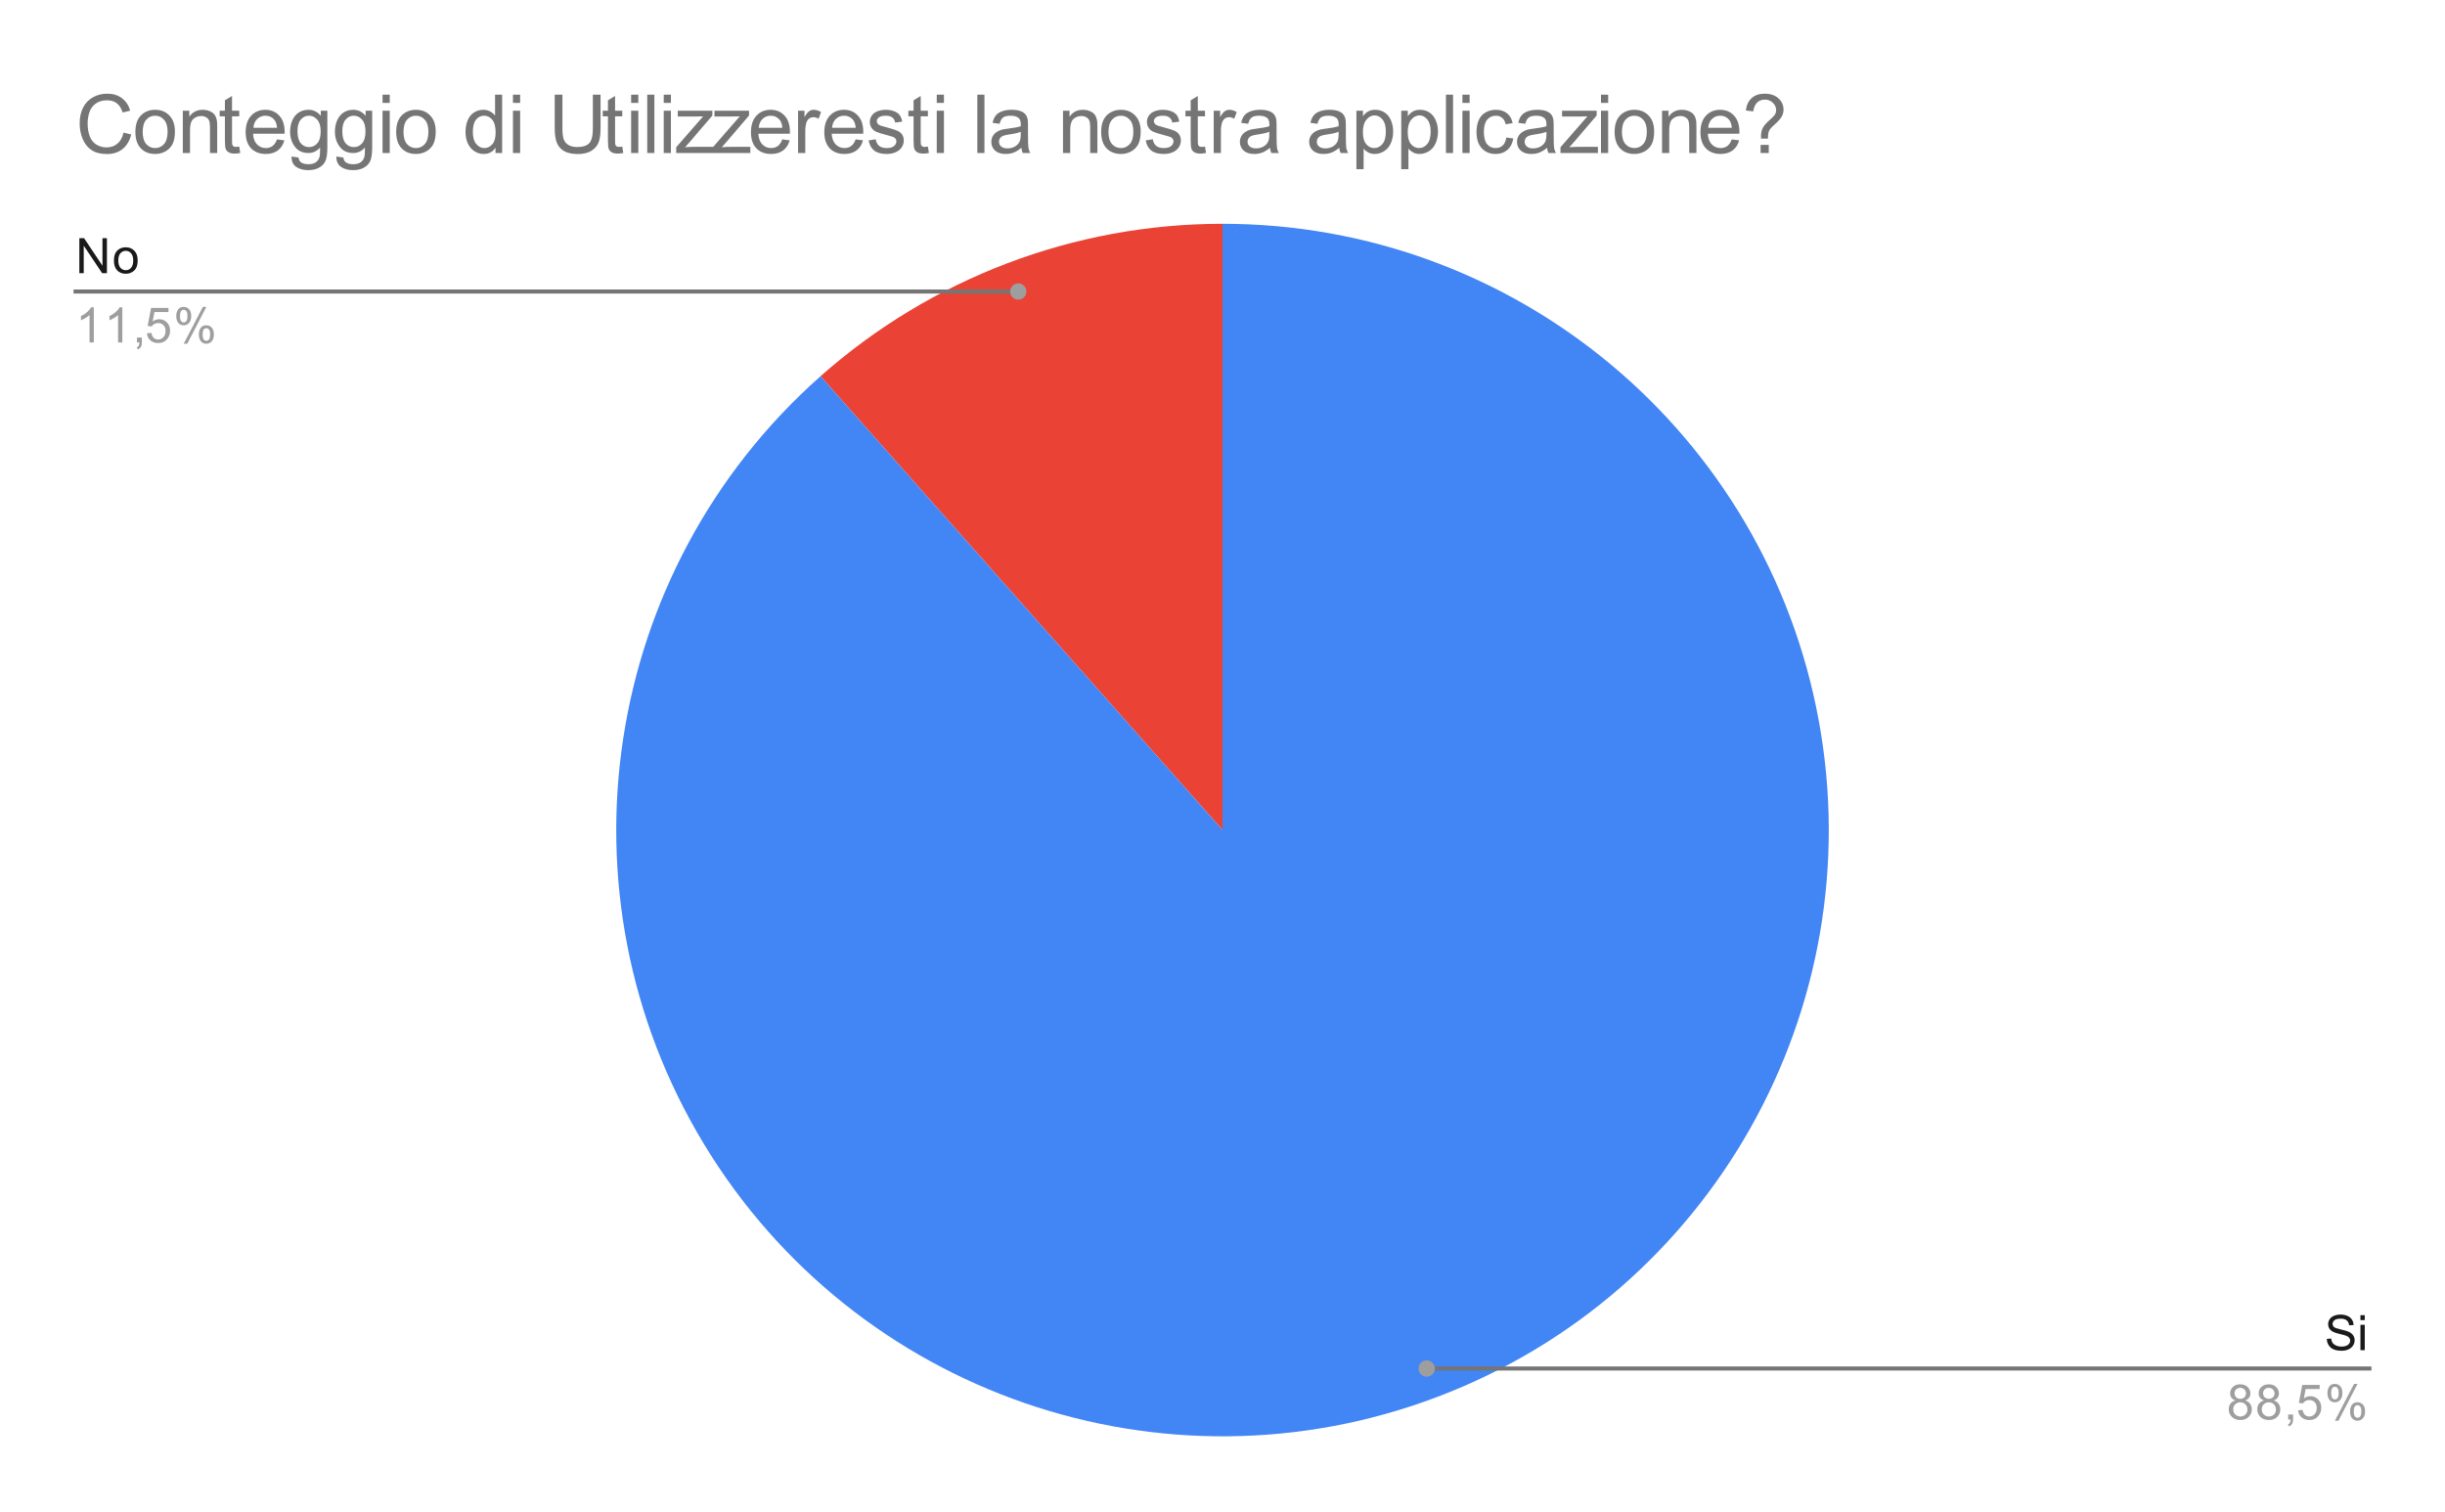 <svg version="1.1" viewBox="0.0 0.0 600.0 371.0" fill="none" stroke="none" stroke-linecap="square" stroke-miterlimit="10" width="600" height="371" xmlns:xlink="http://www.w3.org/1999/xlink" xmlns="http://www.w3.org/2000/svg"><path fill="#ffffff" d="M0 0L600.0 0L600.0 371.0L0 371.0L0 0Z" fill-rule="nonzero"/><path fill="#ea4335" d="M201.349 92.33C228.558 68.225 263.65 54.917 300.0 54.917L300.0 203.683Z" fill-rule="nonzero"/><path fill="#4285f4" d="M300.0 54.917C371.819 54.917 433.384 106.225 446.33 176.867C459.276 247.51 419.905 317.315 352.753 342.783C285.602 368.25 209.843 342.107 172.688 280.646C135.534 219.185 147.592 139.955 201.349 92.33L300.0 203.683Z" fill-rule="nonzero"/><path fill="#1a1a1a" d="M19.472 67.039L19.472 58.445L20.628 58.445L25.144 65.195L25.144 58.445L26.238 58.445L26.238 67.039L25.066 67.039L20.55 60.289L20.55 67.039L19.472 67.039ZM27.956 63.93Q27.956 62.195 28.909 61.367Q29.706 60.68 30.863 60.68Q32.144 60.68 32.956 61.523Q33.784 62.352 33.784 63.836Q33.784 65.039 33.425 65.727Q33.066 66.414 32.362 66.805Q31.675 67.18 30.863 67.18Q29.566 67.18 28.753 66.352Q27.956 65.508 27.956 63.93ZM29.034 63.93Q29.034 65.117 29.55 65.711Q30.081 66.305 30.863 66.305Q31.659 66.305 32.175 65.711Q32.691 65.117 32.691 63.898Q32.691 62.742 32.159 62.148Q31.644 61.555 30.863 61.555Q30.081 61.555 29.55 62.148Q29.034 62.727 29.034 63.93Z" fill-rule="nonzero"/><path fill="#9e9e9e" d="M23.019 84.039L21.972 84.039L21.972 77.32Q21.581 77.68 20.956 78.055Q20.347 78.414 19.863 78.586L19.863 77.57Q20.738 77.148 21.394 76.57Q22.066 75.977 22.347 75.414L23.019 75.414L23.019 84.039ZM30.019 84.039L28.972 84.039L28.972 77.32Q28.581 77.68 27.956 78.055Q27.347 78.414 26.863 78.586L26.863 77.57Q27.738 77.148 28.394 76.57Q29.066 75.977 29.347 75.414L30.019 75.414L30.019 84.039ZM33.612 84.039L33.612 82.836L34.816 82.836L34.816 84.039Q34.816 84.695 34.581 85.102Q34.347 85.523 33.847 85.742L33.55 85.289Q33.878 85.148 34.034 84.852Q34.191 84.57 34.222 84.039L33.612 84.039ZM36.05 81.789L37.159 81.695Q37.284 82.508 37.722 82.914Q38.175 83.32 38.816 83.32Q39.566 83.32 40.097 82.742Q40.628 82.164 40.628 81.227Q40.628 80.32 40.112 79.805Q39.612 79.273 38.784 79.273Q38.284 79.273 37.862 79.508Q37.456 79.742 37.222 80.102L36.237 79.977L37.066 75.57L41.347 75.57L41.347 76.57L37.909 76.57L37.456 78.883Q38.222 78.336 39.066 78.336Q40.191 78.336 40.956 79.117Q41.737 79.898 41.737 81.133Q41.737 82.289 41.066 83.148Q40.237 84.18 38.816 84.18Q37.644 84.18 36.894 83.523Q36.159 82.867 36.05 81.789ZM43.253 77.508Q43.253 76.586 43.706 75.945Q44.175 75.305 45.05 75.305Q45.862 75.305 46.394 75.883Q46.925 76.461 46.925 77.57Q46.925 78.664 46.378 79.258Q45.847 79.836 45.066 79.836Q44.284 79.836 43.769 79.258Q43.253 78.68 43.253 77.508ZM45.081 76.023Q44.691 76.023 44.425 76.367Q44.175 76.711 44.175 77.617Q44.175 78.445 44.425 78.789Q44.691 79.117 45.081 79.117Q45.487 79.117 45.737 78.773Q46.003 78.43 46.003 77.539Q46.003 76.695 45.737 76.367Q45.472 76.023 45.081 76.023ZM45.081 84.352L49.784 75.305L50.644 75.305L45.956 84.352L45.081 84.352ZM48.8 82.023Q48.8 81.102 49.253 80.461Q49.722 79.82 50.612 79.82Q51.425 79.82 51.956 80.398Q52.487 80.961 52.487 82.086Q52.487 83.18 51.941 83.773Q51.409 84.352 50.612 84.352Q49.847 84.352 49.316 83.773Q48.8 83.195 48.8 82.023ZM50.644 80.539Q50.237 80.539 49.972 80.883Q49.722 81.227 49.722 82.133Q49.722 82.945 49.987 83.289Q50.253 83.633 50.644 83.633Q51.034 83.633 51.3 83.289Q51.566 82.945 51.566 82.039Q51.566 81.211 51.3 80.883Q51.034 80.539 50.644 80.539Z" fill-rule="nonzero"/><path stroke="#757575" stroke-width="1.0" stroke-linecap="butt" d="M18.55 71.539L145.233 71.539L249.884 71.539" fill-rule="nonzero"/><path fill="#9e9e9e" d="M251.884 71.539C251.884 70.434 250.989 69.539 249.884 69.539C248.78 69.539 247.884 70.434 247.884 71.539C247.884 72.644 248.78 73.539 249.884 73.539C250.989 73.539 251.884 72.644 251.884 71.539" fill-rule="nonzero"/><path fill="#1a1a1a" d="M570.997 328.562L572.059 328.468Q572.138 329.124 572.419 329.531Q572.7 329.937 573.278 330.203Q573.872 330.453 574.606 330.453Q575.247 330.453 575.747 330.265Q576.247 330.062 576.481 329.734Q576.731 329.39 576.731 328.999Q576.731 328.593 576.497 328.296Q576.263 327.984 575.731 327.781Q575.372 327.64 574.184 327.359Q573.013 327.078 572.544 326.828Q571.919 326.499 571.622 326.031Q571.325 325.546 571.325 324.953Q571.325 324.312 571.684 323.749Q572.059 323.171 572.763 322.89Q573.481 322.593 574.341 322.593Q575.294 322.593 576.028 322.906Q576.763 323.203 577.153 323.812Q577.544 324.406 577.575 325.156L576.481 325.234Q576.388 324.421 575.872 324.015Q575.372 323.593 574.388 323.593Q573.356 323.593 572.888 323.968Q572.419 324.343 572.419 324.874Q572.419 325.343 572.747 325.64Q573.075 325.937 574.45 326.249Q575.841 326.562 576.356 326.796Q577.106 327.156 577.466 327.687Q577.825 328.203 577.825 328.906Q577.825 329.593 577.434 330.203Q577.044 330.796 576.309 331.14Q575.575 331.468 574.653 331.468Q573.481 331.468 572.684 331.14Q571.903 330.796 571.45 330.109Q571.013 329.421 570.997 328.562ZM579.247 323.953L579.247 322.734L580.309 322.734L580.309 323.953L579.247 323.953ZM579.247 331.328L579.247 325.109L580.309 325.109L580.309 331.328L579.247 331.328Z" fill-rule="nonzero"/><path fill="#9e9e9e" d="M548.575 343.671Q547.919 343.421 547.591 342.984Q547.278 342.531 547.278 341.921Q547.278 340.984 547.95 340.343Q548.638 339.703 549.747 339.703Q550.872 339.703 551.559 340.359Q552.247 341.015 552.247 341.953Q552.247 342.546 551.934 342.984Q551.622 343.421 550.981 343.671Q551.778 343.921 552.184 344.499Q552.591 345.078 552.591 345.874Q552.591 346.968 551.809 347.718Q551.044 348.468 549.763 348.468Q548.497 348.468 547.716 347.718Q546.934 346.968 546.934 345.843Q546.934 344.999 547.356 344.437Q547.794 343.874 548.575 343.671ZM548.356 341.874Q548.356 342.484 548.747 342.874Q549.153 343.265 549.778 343.265Q550.388 343.265 550.778 342.89Q551.169 342.499 551.169 341.937Q551.169 341.359 550.763 340.968Q550.356 340.562 549.763 340.562Q549.153 340.562 548.747 340.953Q548.356 341.343 548.356 341.874ZM548.028 345.843Q548.028 346.296 548.231 346.718Q548.45 347.14 548.872 347.374Q549.294 347.609 549.778 347.609Q550.528 347.609 551.013 347.124Q551.513 346.64 551.513 345.89Q551.513 345.124 551.013 344.624Q550.513 344.124 549.747 344.124Q548.997 344.124 548.513 344.624Q548.028 345.109 548.028 345.843ZM555.575 343.671Q554.919 343.421 554.591 342.984Q554.278 342.531 554.278 341.921Q554.278 340.984 554.95 340.343Q555.638 339.703 556.747 339.703Q557.872 339.703 558.559 340.359Q559.247 341.015 559.247 341.953Q559.247 342.546 558.934 342.984Q558.622 343.421 557.981 343.671Q558.778 343.921 559.184 344.499Q559.591 345.078 559.591 345.874Q559.591 346.968 558.809 347.718Q558.044 348.468 556.763 348.468Q555.497 348.468 554.716 347.718Q553.934 346.968 553.934 345.843Q553.934 344.999 554.356 344.437Q554.794 343.874 555.575 343.671ZM555.356 341.874Q555.356 342.484 555.747 342.874Q556.153 343.265 556.778 343.265Q557.388 343.265 557.778 342.89Q558.169 342.499 558.169 341.937Q558.169 341.359 557.763 340.968Q557.356 340.562 556.763 340.562Q556.153 340.562 555.747 340.953Q555.356 341.343 555.356 341.874ZM555.028 345.843Q555.028 346.296 555.231 346.718Q555.45 347.14 555.872 347.374Q556.294 347.609 556.778 347.609Q557.528 347.609 558.013 347.124Q558.513 346.64 558.513 345.89Q558.513 345.124 558.013 344.624Q557.513 344.124 556.747 344.124Q555.997 344.124 555.513 344.624Q555.028 345.109 555.028 345.843ZM561.513 348.328L561.513 347.124L562.716 347.124L562.716 348.328Q562.716 348.984 562.481 349.39Q562.247 349.812 561.747 350.031L561.45 349.578Q561.778 349.437 561.934 349.14Q562.091 348.859 562.122 348.328L561.513 348.328ZM563.95 346.078L565.059 345.984Q565.184 346.796 565.622 347.203Q566.075 347.609 566.716 347.609Q567.466 347.609 567.997 347.031Q568.528 346.453 568.528 345.515Q568.528 344.609 568.013 344.093Q567.513 343.562 566.684 343.562Q566.184 343.562 565.763 343.796Q565.356 344.031 565.122 344.39L564.138 344.265L564.966 339.859L569.247 339.859L569.247 340.859L565.809 340.859L565.356 343.171Q566.122 342.624 566.966 342.624Q568.091 342.624 568.856 343.406Q569.638 344.187 569.638 345.421Q569.638 346.578 568.966 347.437Q568.138 348.468 566.716 348.468Q565.544 348.468 564.794 347.812Q564.059 347.156 563.95 346.078ZM571.153 341.796Q571.153 340.874 571.606 340.234Q572.075 339.593 572.95 339.593Q573.763 339.593 574.294 340.171Q574.825 340.749 574.825 341.859Q574.825 342.953 574.278 343.546Q573.747 344.124 572.966 344.124Q572.184 344.124 571.669 343.546Q571.153 342.968 571.153 341.796ZM572.981 340.312Q572.591 340.312 572.325 340.656Q572.075 340.999 572.075 341.906Q572.075 342.734 572.325 343.078Q572.591 343.406 572.981 343.406Q573.388 343.406 573.638 343.062Q573.903 342.718 573.903 341.828Q573.903 340.984 573.638 340.656Q573.372 340.312 572.981 340.312ZM572.981 348.64L577.684 339.593L578.544 339.593L573.856 348.64L572.981 348.64ZM576.7 346.312Q576.7 345.39 577.153 344.749Q577.622 344.109 578.513 344.109Q579.325 344.109 579.856 344.687Q580.388 345.249 580.388 346.374Q580.388 347.468 579.841 348.062Q579.309 348.64 578.513 348.64Q577.747 348.64 577.216 348.062Q576.7 347.484 576.7 346.312ZM578.544 344.828Q578.138 344.828 577.872 345.171Q577.622 345.515 577.622 346.421Q577.622 347.234 577.888 347.578Q578.153 347.921 578.544 347.921Q578.934 347.921 579.2 347.578Q579.466 347.234 579.466 346.328Q579.466 345.499 579.2 345.171Q578.934 344.828 578.544 344.828Z" fill-rule="nonzero"/><path stroke="#757575" stroke-width="1.0" stroke-linecap="butt" d="M581.45 335.828L454.767 335.828L350.116 335.828" fill-rule="nonzero"/><path fill="#9e9e9e" d="M352.116 335.828C352.116 334.723 351.22 333.828 350.116 333.828C349.011 333.828 348.116 334.723 348.116 335.828C348.116 336.932 349.011 337.828 350.116 337.828C351.22 337.828 352.116 336.932 352.116 335.828" fill-rule="nonzero"/><path fill="#757575" d="M30.316 32.534L32.206 33.003Q31.613 35.347 30.066 36.581Q28.519 37.8 26.269 37.8Q23.956 37.8 22.503 36.862Q21.066 35.909 20.3 34.128Q19.55 32.331 19.55 30.284Q19.55 28.05 20.394 26.394Q21.253 24.722 22.831 23.863Q24.409 22.988 26.3 22.988Q28.456 22.988 29.909 24.081Q31.378 25.175 31.956 27.159L30.097 27.597Q29.597 26.034 28.644 25.331Q27.706 24.613 26.269 24.613Q24.613 24.613 23.503 25.409Q22.394 26.191 21.941 27.534Q21.503 28.863 21.503 30.269Q21.503 32.097 22.034 33.472Q22.566 34.831 23.691 35.503Q24.816 36.175 26.113 36.175Q27.706 36.175 28.816 35.253Q29.925 34.331 30.316 32.534ZM33.222 32.362Q33.222 29.488 34.816 28.097Q36.159 26.941 38.081 26.941Q40.222 26.941 41.566 28.347Q42.925 29.753 42.925 32.222Q42.925 34.222 42.331 35.378Q41.737 36.519 40.581 37.159Q39.441 37.784 38.081 37.784Q35.894 37.784 34.55 36.394Q33.222 34.987 33.222 32.362ZM35.019 32.362Q35.019 34.362 35.878 35.347Q36.753 36.331 38.081 36.331Q39.394 36.331 40.253 35.347Q41.128 34.347 41.128 32.3Q41.128 30.378 40.253 29.394Q39.378 28.394 38.081 28.394Q36.753 28.394 35.878 29.394Q35.019 30.378 35.019 32.362ZM44.862 37.55L44.862 27.175L46.456 27.175L46.456 28.659Q47.597 26.941 49.753 26.941Q50.691 26.941 51.472 27.284Q52.269 27.613 52.659 28.159Q53.05 28.706 53.206 29.456Q53.3 29.956 53.3 31.175L53.3 37.55L51.534 37.55L51.534 31.238Q51.534 30.159 51.331 29.628Q51.128 29.097 50.597 28.784Q50.081 28.472 49.378 28.472Q48.253 28.472 47.441 29.191Q46.628 29.894 46.628 31.878L46.628 37.55L44.862 37.55ZM58.706 35.972L58.956 37.534Q58.222 37.691 57.628 37.691Q56.675 37.691 56.144 37.394Q55.628 37.081 55.409 36.597Q55.191 36.097 55.191 34.519L55.191 28.55L53.909 28.55L53.909 27.175L55.191 27.175L55.191 24.613L56.941 23.55L56.941 27.175L58.706 27.175L58.706 28.55L56.941 28.55L56.941 34.612Q56.941 35.362 57.034 35.581Q57.128 35.784 57.331 35.925Q57.55 36.05 57.941 36.05Q58.222 36.05 58.706 35.972ZM67.972 34.206L69.784 34.441Q69.362 36.019 68.191 36.909Q67.034 37.784 65.222 37.784Q62.956 37.784 61.612 36.394Q60.284 34.987 60.284 32.456Q60.284 29.831 61.628 28.394Q62.972 26.941 65.128 26.941Q67.206 26.941 68.519 28.363Q69.847 29.769 69.847 32.347Q69.847 32.503 69.831 32.816L62.097 32.816Q62.191 34.519 63.066 35.425Q63.941 36.331 65.237 36.331Q66.206 36.331 66.878 35.831Q67.566 35.316 67.972 34.206ZM62.191 31.363L67.987 31.363Q67.878 30.066 67.331 29.409Q66.487 28.394 65.144 28.394Q63.941 28.394 63.112 29.206Q62.284 30.003 62.191 31.363ZM71.55 38.409L73.253 38.659Q73.362 39.456 73.847 39.816Q74.503 40.3 75.644 40.3Q76.862 40.3 77.519 39.816Q78.191 39.331 78.425 38.456Q78.566 37.909 78.55 36.191Q77.394 37.55 75.675 37.55Q73.534 37.55 72.362 36.003Q71.191 34.456 71.191 32.3Q71.191 30.816 71.722 29.566Q72.269 28.316 73.284 27.628Q74.316 26.941 75.691 26.941Q77.519 26.941 78.722 28.425L78.722 27.175L80.331 27.175L80.331 36.144Q80.331 38.566 79.831 39.566Q79.347 40.581 78.269 41.159Q77.206 41.753 75.644 41.753Q73.8 41.753 72.644 40.925Q71.503 40.097 71.55 38.409ZM73.003 32.175Q73.003 34.222 73.816 35.159Q74.628 36.097 75.847 36.097Q77.05 36.097 77.862 35.159Q78.691 34.222 78.691 32.237Q78.691 30.331 77.847 29.363Q77.003 28.394 75.816 28.394Q74.644 28.394 73.816 29.347Q73.003 30.3 73.003 32.175ZM82.55 38.409L84.253 38.659Q84.362 39.456 84.847 39.816Q85.503 40.3 86.644 40.3Q87.862 40.3 88.519 39.816Q89.191 39.331 89.425 38.456Q89.566 37.909 89.55 36.191Q88.394 37.55 86.675 37.55Q84.534 37.55 83.362 36.003Q82.191 34.456 82.191 32.3Q82.191 30.816 82.722 29.566Q83.269 28.316 84.284 27.628Q85.316 26.941 86.691 26.941Q88.519 26.941 89.722 28.425L89.722 27.175L91.331 27.175L91.331 36.144Q91.331 38.566 90.831 39.566Q90.347 40.581 89.269 41.159Q88.206 41.753 86.644 41.753Q84.8 41.753 83.644 40.925Q82.503 40.097 82.55 38.409ZM84.003 32.175Q84.003 34.222 84.816 35.159Q85.628 36.097 86.847 36.097Q88.05 36.097 88.862 35.159Q89.691 34.222 89.691 32.237Q89.691 30.331 88.847 29.363Q88.003 28.394 86.816 28.394Q85.644 28.394 84.816 29.347Q84.003 30.3 84.003 32.175ZM93.878 25.253L93.878 23.238L95.644 23.238L95.644 25.253L93.878 25.253ZM93.878 37.55L93.878 27.175L95.644 27.175L95.644 37.55L93.878 37.55ZM97.222 32.362Q97.222 29.488 98.816 28.097Q100.159 26.941 102.081 26.941Q104.222 26.941 105.566 28.347Q106.925 29.753 106.925 32.222Q106.925 34.222 106.331 35.378Q105.737 36.519 104.581 37.159Q103.441 37.784 102.081 37.784Q99.894 37.784 98.55 36.394Q97.222 34.987 97.222 32.362ZM99.019 32.362Q99.019 34.362 99.878 35.347Q100.753 36.331 102.081 36.331Q103.394 36.331 104.253 35.347Q105.128 34.347 105.128 32.3Q105.128 30.378 104.253 29.394Q103.378 28.394 102.081 28.394Q100.753 28.394 99.878 29.394Q99.019 30.378 99.019 32.362ZM121.597 37.55L121.597 36.237Q120.612 37.784 118.691 37.784Q117.456 37.784 116.409 37.097Q115.378 36.409 114.8 35.191Q114.237 33.972 114.237 32.378Q114.237 30.816 114.753 29.55Q115.269 28.284 116.3 27.613Q117.347 26.941 118.612 26.941Q119.55 26.941 120.284 27.347Q121.019 27.738 121.487 28.363L121.487 23.238L123.222 23.238L123.222 37.55L121.597 37.55ZM116.034 32.378Q116.034 34.362 116.878 35.347Q117.722 36.331 118.862 36.331Q120.019 36.331 120.816 35.394Q121.628 34.456 121.628 32.519Q121.628 30.394 120.8 29.394Q119.987 28.394 118.784 28.394Q117.612 28.394 116.816 29.363Q116.034 30.316 116.034 32.378ZM125.878 25.253L125.878 23.238L127.644 23.238L127.644 25.253L125.878 25.253ZM125.878 37.55L125.878 27.175L127.644 27.175L127.644 37.55L125.878 37.55ZM145.488 23.238L147.378 23.238L147.378 31.503Q147.378 33.659 146.894 34.941Q146.409 36.206 145.128 37.003Q143.863 37.8 141.784 37.8Q139.769 37.8 138.488 37.112Q137.222 36.409 136.675 35.097Q136.128 33.784 136.128 31.503L136.128 23.238L138.019 23.238L138.019 31.488Q138.019 33.362 138.363 34.253Q138.706 35.128 139.55 35.612Q140.394 36.081 141.628 36.081Q143.706 36.081 144.597 35.144Q145.488 34.191 145.488 31.488L145.488 23.238ZM152.706 35.972L152.956 37.534Q152.222 37.691 151.628 37.691Q150.675 37.691 150.144 37.394Q149.628 37.081 149.409 36.597Q149.191 36.097 149.191 34.519L149.191 28.55L147.909 28.55L147.909 27.175L149.191 27.175L149.191 24.613L150.941 23.55L150.941 27.175L152.706 27.175L152.706 28.55L150.941 28.55L150.941 34.612Q150.941 35.362 151.034 35.581Q151.128 35.784 151.331 35.925Q151.55 36.05 151.941 36.05Q152.222 36.05 152.706 35.972ZM154.878 25.253L154.878 23.238L156.644 23.238L156.644 25.253L154.878 25.253ZM154.878 37.55L154.878 27.175L156.644 27.175L156.644 37.55L154.878 37.55ZM158.831 37.55L158.831 23.238L160.581 23.238L160.581 37.55L158.831 37.55ZM162.878 25.253L162.878 23.238L164.644 23.238L164.644 25.253L162.878 25.253ZM162.878 37.55L162.878 27.175L164.644 27.175L164.644 37.55L162.878 37.55ZM165.941 37.55L165.941 36.128L172.55 28.55Q171.425 28.597 170.566 28.597L166.331 28.597L166.331 27.175L174.816 27.175L174.816 28.347L169.191 34.925L168.113 36.128Q169.284 36.034 170.331 36.034L175.128 36.034L175.128 37.55L165.941 37.55ZM174.941 37.55L174.941 36.128L181.55 28.55Q180.425 28.597 179.566 28.597L175.331 28.597L175.331 27.175L183.816 27.175L183.816 28.347L178.191 34.925L177.113 36.128Q178.284 36.034 179.331 36.034L184.128 36.034L184.128 37.55L174.941 37.55ZM191.972 34.206L193.784 34.441Q193.363 36.019 192.191 36.909Q191.034 37.784 189.222 37.784Q186.956 37.784 185.613 36.394Q184.284 34.987 184.284 32.456Q184.284 29.831 185.628 28.394Q186.972 26.941 189.128 26.941Q191.206 26.941 192.519 28.363Q193.847 29.769 193.847 32.347Q193.847 32.503 193.831 32.816L186.097 32.816Q186.191 34.519 187.066 35.425Q187.941 36.331 189.238 36.331Q190.206 36.331 190.878 35.831Q191.566 35.316 191.972 34.206ZM186.191 31.363L191.988 31.363Q191.878 30.066 191.331 29.409Q190.488 28.394 189.144 28.394Q187.941 28.394 187.113 29.206Q186.284 30.003 186.191 31.363ZM195.847 37.55L195.847 27.175L197.425 27.175L197.425 28.753Q198.034 27.644 198.55 27.3Q199.066 26.941 199.675 26.941Q200.566 26.941 201.488 27.503L200.878 29.144Q200.238 28.753 199.597 28.753Q199.019 28.753 198.55 29.113Q198.097 29.456 197.894 30.066Q197.613 31.003 197.613 32.112L197.613 37.55L195.847 37.55ZM209.972 34.206L211.784 34.441Q211.363 36.019 210.191 36.909Q209.034 37.784 207.222 37.784Q204.956 37.784 203.613 36.394Q202.284 34.987 202.284 32.456Q202.284 29.831 203.628 28.394Q204.972 26.941 207.128 26.941Q209.206 26.941 210.519 28.363Q211.847 29.769 211.847 32.347Q211.847 32.503 211.831 32.816L204.097 32.816Q204.191 34.519 205.066 35.425Q205.941 36.331 207.238 36.331Q208.206 36.331 208.878 35.831Q209.566 35.316 209.972 34.206ZM204.191 31.363L209.988 31.363Q209.878 30.066 209.331 29.409Q208.488 28.394 207.144 28.394Q205.941 28.394 205.113 29.206Q204.284 30.003 204.191 31.363ZM213.159 34.456L214.909 34.175Q215.05 35.222 215.722 35.784Q216.394 36.331 217.597 36.331Q218.8 36.331 219.378 35.847Q219.972 35.347 219.972 34.691Q219.972 34.097 219.456 33.753Q219.097 33.519 217.659 33.159Q215.722 32.659 214.972 32.316Q214.238 31.956 213.847 31.331Q213.456 30.691 213.456 29.925Q213.456 29.238 213.769 28.644Q214.097 28.05 214.644 27.659Q215.05 27.363 215.753 27.159Q216.472 26.941 217.284 26.941Q218.503 26.941 219.425 27.3Q220.347 27.644 220.784 28.253Q221.222 28.847 221.394 29.847L219.675 30.081Q219.55 29.284 218.988 28.847Q218.425 28.394 217.409 28.394Q216.191 28.394 215.675 28.8Q215.159 29.191 215.159 29.722Q215.159 30.066 215.378 30.347Q215.581 30.628 216.05 30.816Q216.316 30.909 217.597 31.253Q219.472 31.753 220.206 32.081Q220.941 32.394 221.363 33.003Q221.784 33.597 221.784 34.503Q221.784 35.378 221.269 36.159Q220.753 36.941 219.784 37.362Q218.816 37.784 217.597 37.784Q215.581 37.784 214.519 36.941Q213.456 36.097 213.159 34.456ZM227.706 35.972L227.956 37.534Q227.222 37.691 226.628 37.691Q225.675 37.691 225.144 37.394Q224.628 37.081 224.409 36.597Q224.191 36.097 224.191 34.519L224.191 28.55L222.909 28.55L222.909 27.175L224.191 27.175L224.191 24.613L225.941 23.55L225.941 27.175L227.706 27.175L227.706 28.55L225.941 28.55L225.941 34.612Q225.941 35.362 226.034 35.581Q226.128 35.784 226.331 35.925Q226.55 36.05 226.941 36.05Q227.222 36.05 227.706 35.972ZM229.878 25.253L229.878 23.238L231.644 23.238L231.644 25.253L229.878 25.253ZM229.878 37.55L229.878 27.175L231.644 27.175L231.644 37.55L229.878 37.55ZM239.831 37.55L239.831 23.238L241.581 23.238L241.581 37.55L239.831 37.55ZM250.644 36.269Q249.659 37.097 248.753 37.441Q247.847 37.784 246.816 37.784Q245.113 37.784 244.191 36.956Q243.269 36.112 243.269 34.816Q243.269 34.05 243.613 33.425Q243.972 32.8 244.534 32.425Q245.097 32.034 245.8 31.831Q246.316 31.706 247.363 31.566Q249.488 31.316 250.488 30.972Q250.503 30.613 250.503 30.503Q250.503 29.441 250.003 28.988Q249.331 28.394 248.003 28.394Q246.753 28.394 246.159 28.831Q245.581 29.269 245.3 30.378L243.581 30.144Q243.816 29.034 244.347 28.363Q244.878 27.675 245.894 27.316Q246.909 26.941 248.253 26.941Q249.581 26.941 250.409 27.253Q251.238 27.566 251.628 28.05Q252.019 28.519 252.175 29.238Q252.269 29.691 252.269 30.863L252.269 33.206Q252.269 35.659 252.378 36.316Q252.488 36.956 252.831 37.55L250.988 37.55Q250.722 37.003 250.644 36.269ZM250.488 32.347Q249.534 32.737 247.613 33.003Q246.534 33.159 246.081 33.362Q245.644 33.55 245.394 33.925Q245.144 34.3 245.144 34.769Q245.144 35.472 245.675 35.941Q246.206 36.409 247.238 36.409Q248.253 36.409 249.034 35.972Q249.831 35.519 250.206 34.753Q250.488 34.144 250.488 32.987L250.488 32.347ZM260.863 37.55L260.863 27.175L262.456 27.175L262.456 28.659Q263.597 26.941 265.753 26.941Q266.691 26.941 267.472 27.284Q268.269 27.613 268.659 28.159Q269.05 28.706 269.206 29.456Q269.3 29.956 269.3 31.175L269.3 37.55L267.534 37.55L267.534 31.238Q267.534 30.159 267.331 29.628Q267.128 29.097 266.597 28.784Q266.081 28.472 265.378 28.472Q264.253 28.472 263.441 29.191Q262.628 29.894 262.628 31.878L262.628 37.55L260.863 37.55ZM270.222 32.362Q270.222 29.488 271.816 28.097Q273.159 26.941 275.081 26.941Q277.222 26.941 278.566 28.347Q279.925 29.753 279.925 32.222Q279.925 34.222 279.331 35.378Q278.738 36.519 277.581 37.159Q276.441 37.784 275.081 37.784Q272.894 37.784 271.55 36.394Q270.222 34.987 270.222 32.362ZM272.019 32.362Q272.019 34.362 272.878 35.347Q273.753 36.331 275.081 36.331Q276.394 36.331 277.253 35.347Q278.128 34.347 278.128 32.3Q278.128 30.378 277.253 29.394Q276.378 28.394 275.081 28.394Q273.753 28.394 272.878 29.394Q272.019 30.378 272.019 32.362ZM281.159 34.456L282.909 34.175Q283.05 35.222 283.722 35.784Q284.394 36.331 285.597 36.331Q286.8 36.331 287.378 35.847Q287.972 35.347 287.972 34.691Q287.972 34.097 287.456 33.753Q287.097 33.519 285.659 33.159Q283.722 32.659 282.972 32.316Q282.238 31.956 281.847 31.331Q281.456 30.691 281.456 29.925Q281.456 29.238 281.769 28.644Q282.097 28.05 282.644 27.659Q283.05 27.363 283.753 27.159Q284.472 26.941 285.284 26.941Q286.503 26.941 287.425 27.3Q288.347 27.644 288.784 28.253Q289.222 28.847 289.394 29.847L287.675 30.081Q287.55 29.284 286.988 28.847Q286.425 28.394 285.409 28.394Q284.191 28.394 283.675 28.8Q283.159 29.191 283.159 29.722Q283.159 30.066 283.378 30.347Q283.581 30.628 284.05 30.816Q284.316 30.909 285.597 31.253Q287.472 31.753 288.206 32.081Q288.941 32.394 289.363 33.003Q289.784 33.597 289.784 34.503Q289.784 35.378 289.269 36.159Q288.753 36.941 287.784 37.362Q286.816 37.784 285.597 37.784Q283.581 37.784 282.519 36.941Q281.456 36.097 281.159 34.456ZM295.706 35.972L295.956 37.534Q295.222 37.691 294.628 37.691Q293.675 37.691 293.144 37.394Q292.628 37.081 292.409 36.597Q292.191 36.097 292.191 34.519L292.191 28.55L290.909 28.55L290.909 27.175L292.191 27.175L292.191 24.613L293.941 23.55L293.941 27.175L295.706 27.175L295.706 28.55L293.941 28.55L293.941 34.612Q293.941 35.362 294.034 35.581Q294.128 35.784 294.331 35.925Q294.55 36.05 294.941 36.05Q295.222 36.05 295.706 35.972ZM297.847 37.55L297.847 27.175L299.425 27.175L299.425 28.753Q300.034 27.644 300.55 27.3Q301.066 26.941 301.675 26.941Q302.566 26.941 303.488 27.503L302.878 29.144Q302.238 28.753 301.597 28.753Q301.019 28.753 300.55 29.113Q300.097 29.456 299.894 30.066Q299.613 31.003 299.613 32.112L299.613 37.55L297.847 37.55ZM311.644 36.269Q310.659 37.097 309.753 37.441Q308.847 37.784 307.816 37.784Q306.113 37.784 305.191 36.956Q304.269 36.112 304.269 34.816Q304.269 34.05 304.613 33.425Q304.972 32.8 305.534 32.425Q306.097 32.034 306.8 31.831Q307.316 31.706 308.363 31.566Q310.488 31.316 311.488 30.972Q311.503 30.613 311.503 30.503Q311.503 29.441 311.003 28.988Q310.331 28.394 309.003 28.394Q307.753 28.394 307.159 28.831Q306.581 29.269 306.3 30.378L304.581 30.144Q304.816 29.034 305.347 28.363Q305.878 27.675 306.894 27.316Q307.909 26.941 309.253 26.941Q310.581 26.941 311.409 27.253Q312.238 27.566 312.628 28.05Q313.019 28.519 313.175 29.238Q313.269 29.691 313.269 30.863L313.269 33.206Q313.269 35.659 313.378 36.316Q313.488 36.956 313.831 37.55L311.988 37.55Q311.722 37.003 311.644 36.269ZM311.488 32.347Q310.534 32.737 308.613 33.003Q307.534 33.159 307.081 33.362Q306.644 33.55 306.394 33.925Q306.144 34.3 306.144 34.769Q306.144 35.472 306.675 35.941Q307.206 36.409 308.238 36.409Q309.253 36.409 310.034 35.972Q310.831 35.519 311.206 34.753Q311.488 34.144 311.488 32.987L311.488 32.347ZM328.644 36.269Q327.659 37.097 326.753 37.441Q325.847 37.784 324.816 37.784Q323.113 37.784 322.191 36.956Q321.269 36.112 321.269 34.816Q321.269 34.05 321.613 33.425Q321.972 32.8 322.534 32.425Q323.097 32.034 323.8 31.831Q324.316 31.706 325.363 31.566Q327.488 31.316 328.488 30.972Q328.503 30.613 328.503 30.503Q328.503 29.441 328.003 28.988Q327.331 28.394 326.003 28.394Q324.753 28.394 324.159 28.831Q323.581 29.269 323.3 30.378L321.581 30.144Q321.816 29.034 322.347 28.363Q322.878 27.675 323.894 27.316Q324.909 26.941 326.253 26.941Q327.581 26.941 328.409 27.253Q329.238 27.566 329.628 28.05Q330.019 28.519 330.175 29.238Q330.269 29.691 330.269 30.863L330.269 33.206Q330.269 35.659 330.378 36.316Q330.488 36.956 330.831 37.55L328.988 37.55Q328.722 37.003 328.644 36.269ZM328.488 32.347Q327.534 32.737 325.613 33.003Q324.534 33.159 324.081 33.362Q323.644 33.55 323.394 33.925Q323.144 34.3 323.144 34.769Q323.144 35.472 323.675 35.941Q324.206 36.409 325.238 36.409Q326.253 36.409 327.034 35.972Q327.831 35.519 328.206 34.753Q328.488 34.144 328.488 32.987L328.488 32.347ZM332.863 41.519L332.863 27.175L334.472 27.175L334.472 28.519Q335.034 27.738 335.738 27.347Q336.456 26.941 337.472 26.941Q338.8 26.941 339.816 27.628Q340.831 28.316 341.347 29.566Q341.878 30.8 341.878 32.284Q341.878 33.878 341.3 35.159Q340.738 36.425 339.644 37.112Q338.55 37.784 337.347 37.784Q336.472 37.784 335.769 37.409Q335.081 37.034 334.628 36.472L334.628 41.519L332.863 41.519ZM334.456 32.425Q334.456 34.425 335.269 35.378Q336.081 36.331 337.238 36.331Q338.409 36.331 339.238 35.347Q340.081 34.362 340.081 32.269Q340.081 30.3 339.253 29.316Q338.441 28.316 337.316 28.316Q336.191 28.316 335.316 29.378Q334.456 30.425 334.456 32.425ZM343.863 41.519L343.863 27.175L345.472 27.175L345.472 28.519Q346.034 27.738 346.738 27.347Q347.456 26.941 348.472 26.941Q349.8 26.941 350.816 27.628Q351.831 28.316 352.347 29.566Q352.878 30.8 352.878 32.284Q352.878 33.878 352.3 35.159Q351.738 36.425 350.644 37.112Q349.55 37.784 348.347 37.784Q347.472 37.784 346.769 37.409Q346.081 37.034 345.628 36.472L345.628 41.519L343.863 41.519ZM345.456 32.425Q345.456 34.425 346.269 35.378Q347.081 36.331 348.238 36.331Q349.409 36.331 350.238 35.347Q351.081 34.362 351.081 32.269Q351.081 30.3 350.253 29.316Q349.441 28.316 348.316 28.316Q347.191 28.316 346.316 29.378Q345.456 30.425 345.456 32.425ZM354.831 37.55L354.831 23.238L356.581 23.238L356.581 37.55L354.831 37.55ZM358.878 25.253L358.878 23.238L360.644 23.238L360.644 25.253L358.878 25.253ZM358.878 37.55L358.878 27.175L360.644 27.175L360.644 37.55L358.878 37.55ZM369.644 33.753L371.363 33.972Q371.081 35.769 369.909 36.784Q368.753 37.784 367.05 37.784Q364.925 37.784 363.628 36.394Q362.331 35.003 362.331 32.409Q362.331 30.722 362.878 29.472Q363.441 28.206 364.581 27.581Q365.722 26.941 367.066 26.941Q368.753 26.941 369.816 27.8Q370.894 28.659 371.206 30.222L369.488 30.488Q369.253 29.441 368.628 28.925Q368.003 28.394 367.128 28.394Q365.8 28.394 364.972 29.347Q364.144 30.3 364.144 32.347Q364.144 34.441 364.941 35.394Q365.738 36.331 367.034 36.331Q368.066 36.331 368.753 35.706Q369.456 35.066 369.644 33.753ZM379.644 36.269Q378.659 37.097 377.753 37.441Q376.847 37.784 375.816 37.784Q374.113 37.784 373.191 36.956Q372.269 36.112 372.269 34.816Q372.269 34.05 372.613 33.425Q372.972 32.8 373.534 32.425Q374.097 32.034 374.8 31.831Q375.316 31.706 376.363 31.566Q378.488 31.316 379.488 30.972Q379.503 30.613 379.503 30.503Q379.503 29.441 379.003 28.988Q378.331 28.394 377.003 28.394Q375.753 28.394 375.159 28.831Q374.581 29.269 374.3 30.378L372.581 30.144Q372.816 29.034 373.347 28.363Q373.878 27.675 374.894 27.316Q375.909 26.941 377.253 26.941Q378.581 26.941 379.409 27.253Q380.238 27.566 380.628 28.05Q381.019 28.519 381.175 29.238Q381.269 29.691 381.269 30.863L381.269 33.206Q381.269 35.659 381.378 36.316Q381.488 36.956 381.831 37.55L379.988 37.55Q379.722 37.003 379.644 36.269ZM379.488 32.347Q378.534 32.737 376.613 33.003Q375.534 33.159 375.081 33.362Q374.644 33.55 374.394 33.925Q374.144 34.3 374.144 34.769Q374.144 35.472 374.675 35.941Q375.206 36.409 376.238 36.409Q377.253 36.409 378.034 35.972Q378.831 35.519 379.206 34.753Q379.488 34.144 379.488 32.987L379.488 32.347ZM382.941 37.55L382.941 36.128L389.55 28.55Q388.425 28.597 387.566 28.597L383.331 28.597L383.331 27.175L391.816 27.175L391.816 28.347L386.191 34.925L385.113 36.128Q386.284 36.034 387.331 36.034L392.128 36.034L392.128 37.55L382.941 37.55ZM392.878 25.253L392.878 23.238L394.644 23.238L394.644 25.253L392.878 25.253ZM392.878 37.55L392.878 27.175L394.644 27.175L394.644 37.55L392.878 37.55ZM396.222 32.362Q396.222 29.488 397.816 28.097Q399.159 26.941 401.081 26.941Q403.222 26.941 404.566 28.347Q405.925 29.753 405.925 32.222Q405.925 34.222 405.331 35.378Q404.738 36.519 403.581 37.159Q402.441 37.784 401.081 37.784Q398.894 37.784 397.55 36.394Q396.222 34.987 396.222 32.362ZM398.019 32.362Q398.019 34.362 398.878 35.347Q399.753 36.331 401.081 36.331Q402.394 36.331 403.253 35.347Q404.128 34.347 404.128 32.3Q404.128 30.378 403.253 29.394Q402.378 28.394 401.081 28.394Q399.753 28.394 398.878 29.394Q398.019 30.378 398.019 32.362ZM407.863 37.55L407.863 27.175L409.456 27.175L409.456 28.659Q410.597 26.941 412.753 26.941Q413.691 26.941 414.472 27.284Q415.269 27.613 415.659 28.159Q416.05 28.706 416.206 29.456Q416.3 29.956 416.3 31.175L416.3 37.55L414.534 37.55L414.534 31.238Q414.534 30.159 414.331 29.628Q414.128 29.097 413.597 28.784Q413.081 28.472 412.378 28.472Q411.253 28.472 410.441 29.191Q409.628 29.894 409.628 31.878L409.628 37.55L407.863 37.55ZM424.972 34.206L426.784 34.441Q426.363 36.019 425.191 36.909Q424.034 37.784 422.222 37.784Q419.956 37.784 418.613 36.394Q417.284 34.987 417.284 32.456Q417.284 29.831 418.628 28.394Q419.972 26.941 422.128 26.941Q424.206 26.941 425.519 28.363Q426.847 29.769 426.847 32.347Q426.847 32.503 426.831 32.816L419.097 32.816Q419.191 34.519 420.066 35.425Q420.941 36.331 422.238 36.331Q423.206 36.331 423.878 35.831Q424.566 35.316 424.972 34.206ZM419.191 31.363L424.988 31.363Q424.878 30.066 424.331 29.409Q423.488 28.394 422.144 28.394Q420.941 28.394 420.113 29.206Q419.284 30.003 419.191 31.363ZM432.159 34.019Q432.144 33.675 432.144 33.503Q432.144 32.456 432.441 31.706Q432.659 31.144 433.144 30.566Q433.488 30.144 434.394 29.347Q435.316 28.534 435.581 28.066Q435.863 27.581 435.863 27.019Q435.863 25.988 435.05 25.222Q434.253 24.441 433.097 24.441Q431.972 24.441 431.222 25.144Q430.472 25.847 430.238 27.331L428.425 27.113Q428.675 25.113 429.878 24.05Q431.081 22.988 433.066 22.988Q435.175 22.988 436.425 24.128Q437.675 25.269 437.675 26.894Q437.675 27.831 437.222 28.628Q436.784 29.409 435.503 30.55Q434.644 31.316 434.378 31.675Q434.128 32.034 433.988 32.503Q433.863 32.972 433.847 34.019L432.159 34.019ZM432.05 37.55L432.05 35.55L434.05 35.55L434.05 37.55L432.05 37.55Z" fill-rule="nonzero"/></svg>